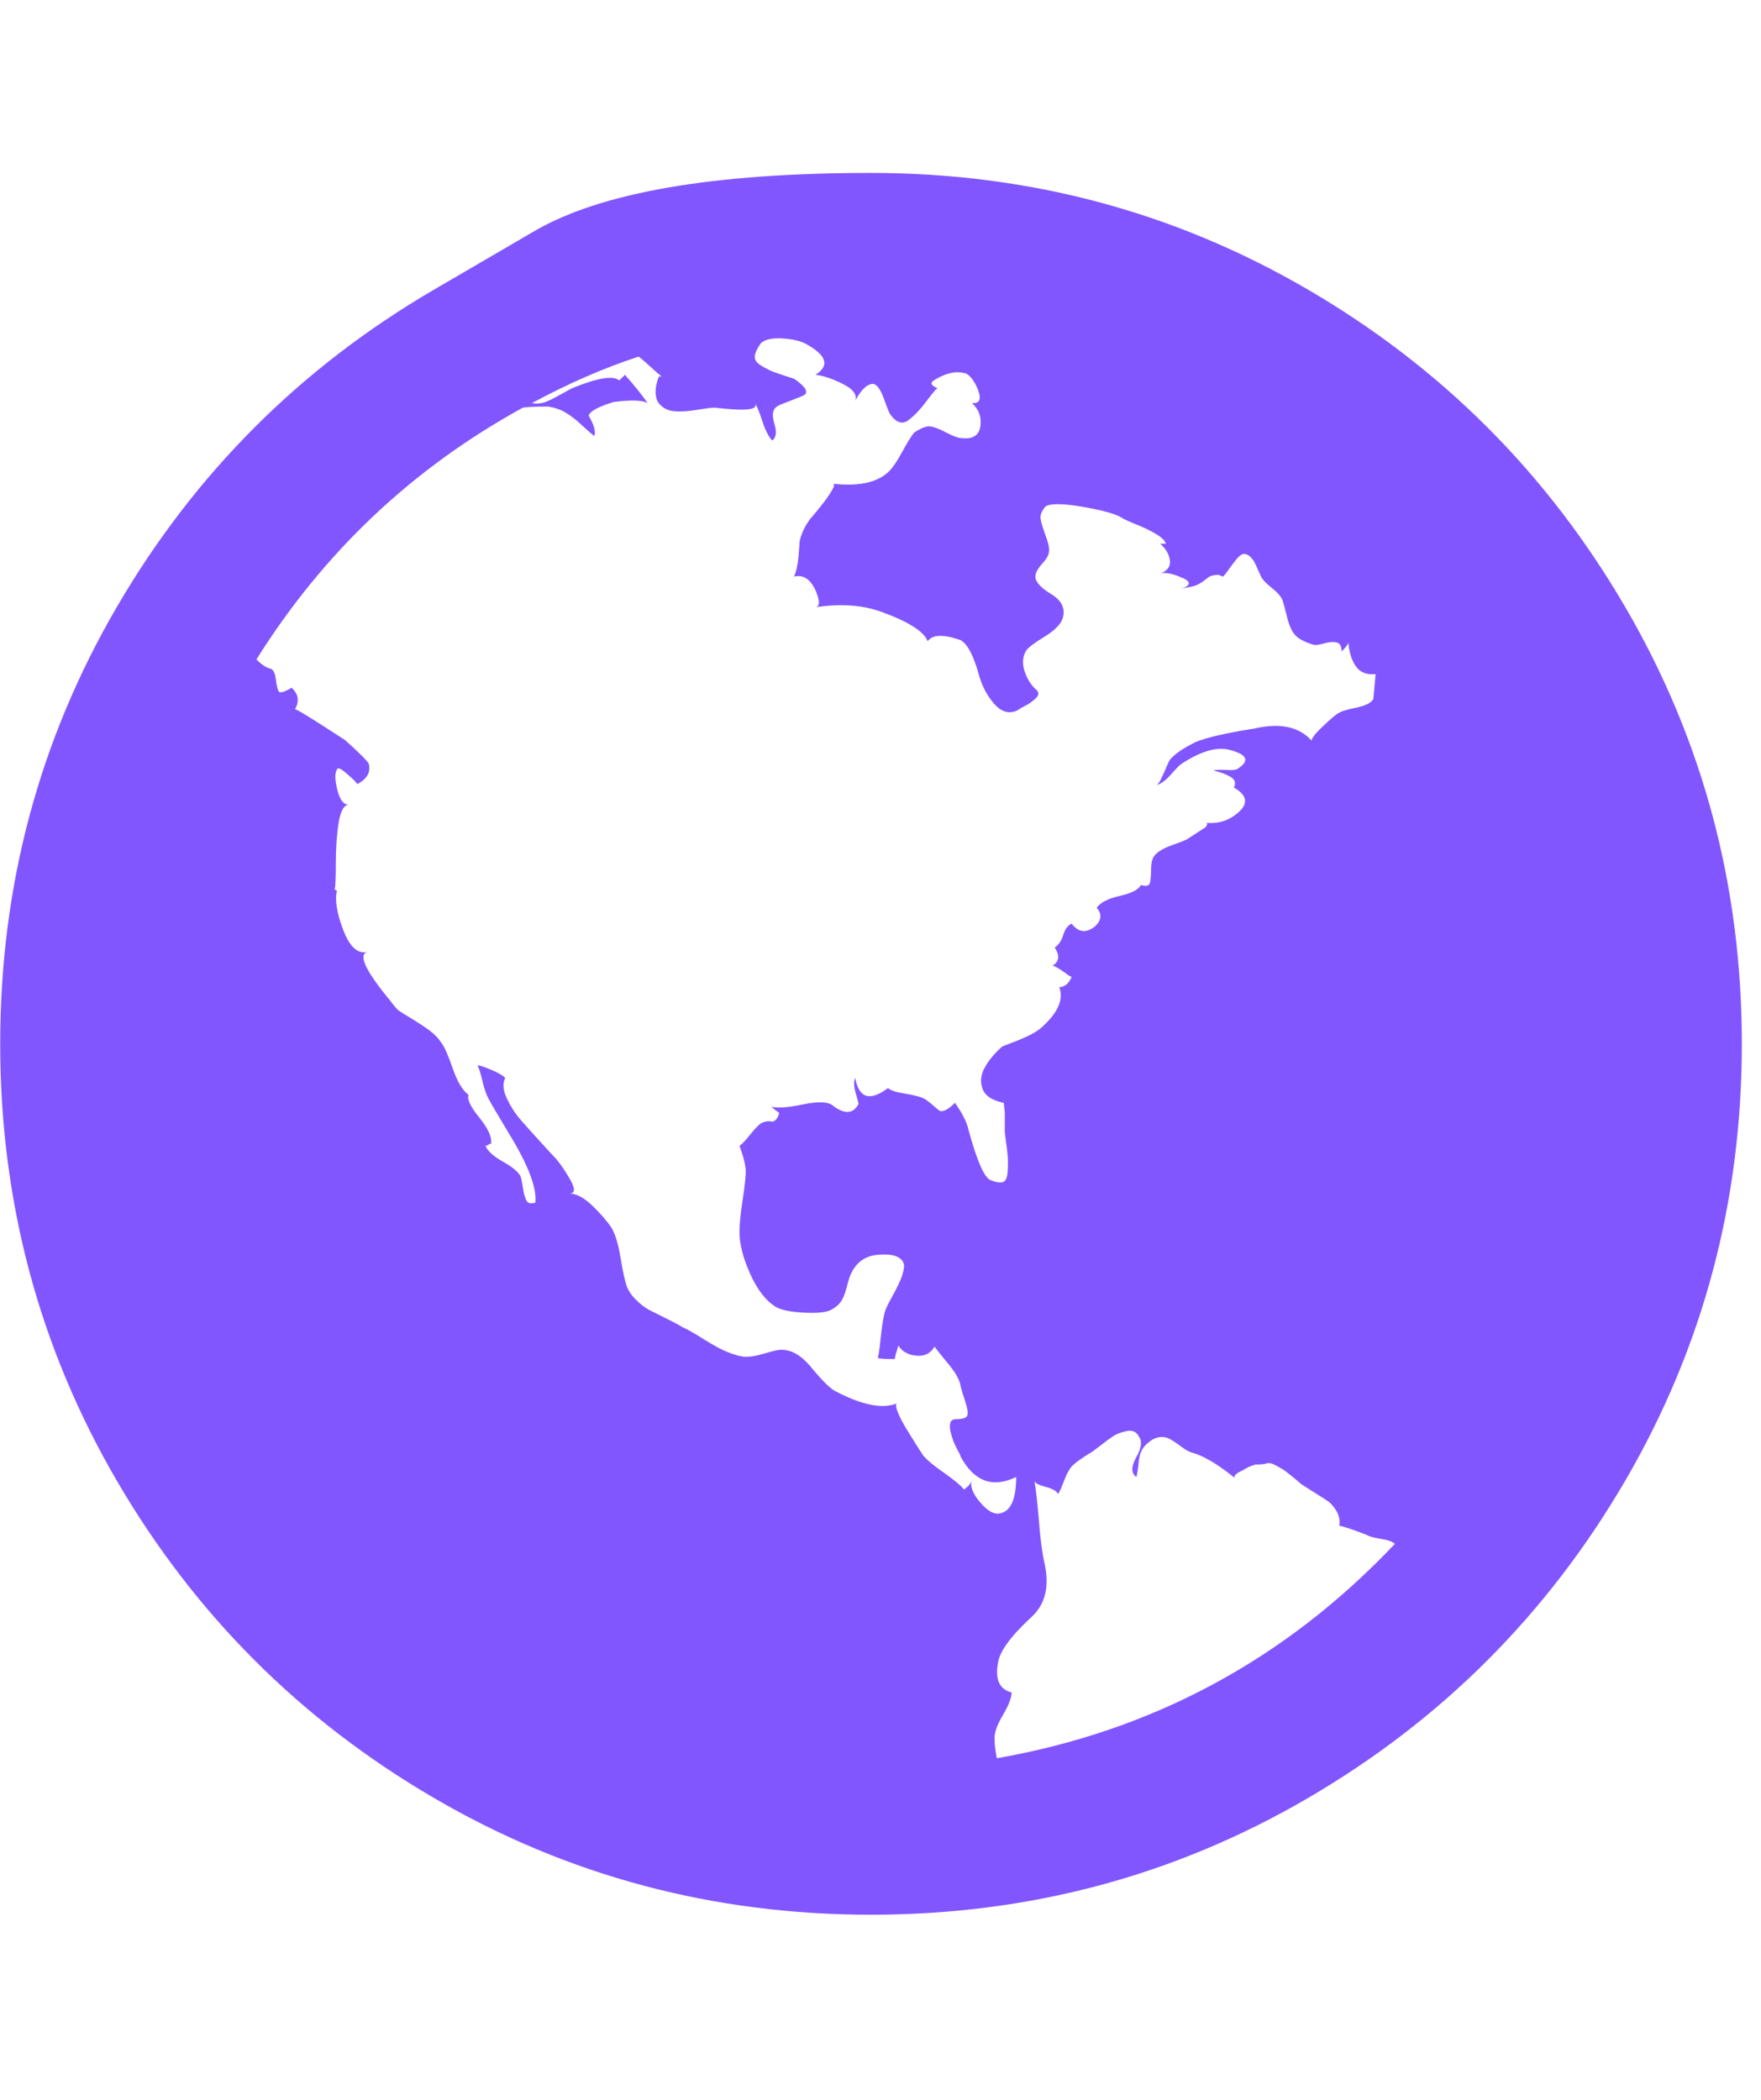 <svg width="26" height="31" viewBox="0 0 26 31" fill="none" xmlns="http://www.w3.org/2000/svg">
<g clip-path="url(#clip0_1_108)">
<path d="M6.406 4.277C6.406 4.277 6.899 3.99 7.884 3.415C8.869 2.84 10.527 2.553 12.86 2.553C15.193 2.553 17.344 3.128 19.314 4.277C21.284 5.427 22.843 6.987 23.993 8.957C25.142 10.926 25.717 13.078 25.717 15.41C25.717 17.743 25.142 19.894 23.993 21.864C22.843 23.834 21.284 25.393 19.314 26.543C17.344 27.693 15.193 28.267 12.86 28.267C10.527 28.267 8.376 27.693 6.406 26.543C4.436 25.393 2.877 23.834 1.727 21.864C0.578 19.894 0.003 17.743 0.003 15.41C0.003 13.078 0.578 10.926 1.727 8.957C2.877 6.987 4.436 5.427 6.406 4.277ZM17.447 11.275C17.425 11.286 17.372 11.339 17.288 11.434C17.204 11.529 17.129 11.582 17.062 11.593C17.084 11.593 17.11 11.565 17.137 11.509C17.165 11.454 17.193 11.392 17.221 11.325C17.249 11.258 17.268 11.219 17.28 11.208C17.347 11.13 17.469 11.046 17.648 10.957C17.804 10.89 18.094 10.823 18.518 10.756C18.898 10.667 19.183 10.728 19.372 10.94C19.35 10.918 19.403 10.845 19.531 10.723C19.66 10.6 19.741 10.533 19.774 10.522C19.808 10.499 19.891 10.474 20.025 10.447C20.159 10.419 20.243 10.377 20.276 10.321L20.31 9.953C20.176 9.964 20.078 9.925 20.017 9.835C19.955 9.746 19.919 9.629 19.908 9.484C19.908 9.506 19.875 9.551 19.808 9.618C19.808 9.54 19.782 9.495 19.732 9.484C19.682 9.473 19.618 9.478 19.54 9.501C19.462 9.523 19.411 9.528 19.389 9.517C19.277 9.484 19.194 9.442 19.138 9.392C19.082 9.342 19.038 9.249 19.004 9.116C18.971 8.982 18.948 8.898 18.937 8.864C18.915 8.809 18.862 8.747 18.778 8.68C18.694 8.613 18.641 8.558 18.619 8.513C18.608 8.491 18.594 8.46 18.577 8.421C18.56 8.382 18.544 8.345 18.527 8.312C18.51 8.278 18.488 8.248 18.46 8.22C18.432 8.192 18.401 8.178 18.368 8.178C18.334 8.178 18.295 8.206 18.251 8.262C18.206 8.318 18.164 8.373 18.125 8.429C18.086 8.485 18.061 8.513 18.05 8.513C18.016 8.491 17.983 8.482 17.949 8.488C17.916 8.493 17.891 8.499 17.874 8.505C17.857 8.51 17.832 8.527 17.799 8.555C17.765 8.583 17.737 8.602 17.715 8.613C17.681 8.636 17.634 8.652 17.573 8.664C17.511 8.675 17.464 8.686 17.43 8.697C17.598 8.641 17.592 8.58 17.414 8.513C17.302 8.468 17.213 8.451 17.146 8.463C17.246 8.418 17.288 8.351 17.271 8.262C17.255 8.172 17.207 8.094 17.129 8.027H17.213C17.201 7.983 17.154 7.935 17.07 7.885C16.987 7.835 16.889 7.787 16.777 7.743C16.666 7.698 16.593 7.665 16.56 7.642C16.471 7.587 16.281 7.534 15.991 7.483C15.7 7.433 15.516 7.43 15.438 7.475C15.382 7.542 15.357 7.6 15.363 7.651C15.368 7.701 15.391 7.779 15.43 7.885C15.469 7.991 15.488 8.061 15.488 8.094C15.499 8.161 15.469 8.234 15.396 8.312C15.324 8.39 15.287 8.457 15.287 8.513C15.287 8.591 15.366 8.677 15.522 8.772C15.678 8.867 15.734 8.987 15.689 9.132C15.656 9.222 15.566 9.311 15.421 9.4C15.276 9.489 15.187 9.556 15.153 9.601C15.098 9.69 15.089 9.794 15.128 9.911C15.168 10.028 15.226 10.12 15.304 10.187C15.326 10.209 15.335 10.232 15.329 10.254C15.324 10.276 15.304 10.301 15.271 10.329C15.237 10.357 15.207 10.38 15.179 10.396C15.151 10.413 15.114 10.432 15.07 10.455L15.02 10.488C14.897 10.544 14.782 10.511 14.676 10.388C14.57 10.265 14.495 10.12 14.45 9.953C14.372 9.674 14.283 9.506 14.183 9.45C13.926 9.361 13.764 9.367 13.697 9.467C13.641 9.322 13.412 9.177 13.011 9.032C12.732 8.931 12.408 8.909 12.04 8.965C12.107 8.954 12.107 8.87 12.04 8.714C11.962 8.546 11.855 8.479 11.722 8.513C11.755 8.446 11.777 8.348 11.789 8.22C11.8 8.092 11.805 8.016 11.805 7.994C11.839 7.849 11.906 7.72 12.006 7.609C12.017 7.598 12.056 7.55 12.123 7.467C12.19 7.383 12.243 7.308 12.282 7.241C12.322 7.174 12.324 7.14 12.291 7.14C12.681 7.185 12.96 7.123 13.128 6.956C13.184 6.9 13.248 6.805 13.32 6.671C13.393 6.537 13.451 6.443 13.496 6.387C13.597 6.32 13.675 6.289 13.73 6.295C13.786 6.3 13.867 6.331 13.973 6.387C14.079 6.443 14.16 6.47 14.216 6.47C14.372 6.482 14.459 6.42 14.476 6.286C14.492 6.152 14.45 6.041 14.35 5.951C14.484 5.963 14.501 5.868 14.4 5.667C14.355 5.589 14.311 5.539 14.266 5.516C14.132 5.472 13.982 5.499 13.814 5.6C13.725 5.645 13.736 5.689 13.848 5.734C13.837 5.723 13.784 5.781 13.689 5.91C13.594 6.038 13.502 6.136 13.412 6.203C13.323 6.27 13.234 6.242 13.145 6.119C13.133 6.108 13.103 6.032 13.053 5.893C13.002 5.753 12.949 5.678 12.893 5.667C12.804 5.667 12.715 5.751 12.626 5.918C12.659 5.829 12.598 5.745 12.441 5.667C12.285 5.589 12.151 5.544 12.04 5.533C12.252 5.399 12.207 5.248 11.906 5.081C11.828 5.036 11.713 5.008 11.563 4.997C11.412 4.986 11.303 5.008 11.236 5.064C11.18 5.142 11.15 5.207 11.144 5.257C11.139 5.307 11.166 5.352 11.228 5.391C11.289 5.43 11.348 5.46 11.403 5.483C11.459 5.505 11.524 5.527 11.596 5.55C11.669 5.572 11.716 5.589 11.738 5.6C11.895 5.712 11.939 5.79 11.872 5.834C11.85 5.845 11.803 5.865 11.73 5.893C11.657 5.921 11.593 5.946 11.537 5.968C11.482 5.991 11.448 6.013 11.437 6.035C11.403 6.08 11.403 6.158 11.437 6.27C11.47 6.381 11.459 6.459 11.403 6.504C11.348 6.448 11.297 6.35 11.253 6.211C11.208 6.071 11.169 5.979 11.136 5.935C11.214 6.035 11.074 6.069 10.717 6.035L10.55 6.018C10.505 6.018 10.416 6.03 10.282 6.052C10.148 6.074 10.034 6.08 9.939 6.069C9.844 6.058 9.768 6.013 9.713 5.935C9.668 5.845 9.668 5.734 9.713 5.6C9.724 5.555 9.746 5.544 9.78 5.566C9.735 5.533 9.674 5.48 9.595 5.407C9.517 5.335 9.462 5.287 9.428 5.265C8.915 5.433 8.39 5.661 7.854 5.951C7.921 5.963 7.988 5.957 8.055 5.935C8.111 5.912 8.184 5.876 8.273 5.826C8.362 5.776 8.418 5.745 8.44 5.734C8.82 5.578 9.054 5.539 9.143 5.617L9.227 5.533C9.383 5.712 9.495 5.851 9.562 5.951C9.484 5.907 9.316 5.901 9.06 5.935C8.837 6.002 8.714 6.069 8.691 6.136C8.77 6.27 8.798 6.37 8.775 6.437C8.731 6.404 8.666 6.348 8.583 6.27C8.499 6.191 8.418 6.13 8.34 6.085C8.262 6.041 8.178 6.013 8.089 6.002C7.91 6.002 7.787 6.007 7.721 6.018C6.091 6.911 4.78 8.15 3.786 9.735C3.864 9.813 3.931 9.858 3.987 9.869C4.032 9.88 4.06 9.93 4.071 10.02C4.082 10.109 4.096 10.17 4.113 10.204C4.13 10.237 4.194 10.22 4.305 10.153C4.406 10.243 4.423 10.349 4.356 10.472C4.367 10.46 4.612 10.611 5.092 10.924C5.304 11.113 5.421 11.23 5.444 11.275C5.477 11.398 5.421 11.498 5.276 11.576C5.265 11.554 5.215 11.504 5.126 11.426C5.036 11.348 4.986 11.325 4.975 11.359C4.941 11.415 4.944 11.518 4.983 11.669C5.022 11.819 5.081 11.889 5.159 11.878C5.081 11.878 5.028 11.967 5 12.146C4.972 12.324 4.958 12.522 4.958 12.74C4.958 12.958 4.953 13.089 4.941 13.133L4.975 13.15C4.941 13.284 4.972 13.477 5.067 13.728C5.162 13.979 5.282 14.088 5.427 14.054C5.282 14.088 5.393 14.328 5.762 14.774C5.829 14.863 5.873 14.914 5.896 14.925C5.929 14.947 5.996 14.989 6.097 15.05C6.197 15.112 6.281 15.167 6.348 15.218C6.415 15.268 6.471 15.326 6.515 15.393C6.56 15.449 6.616 15.575 6.683 15.77C6.75 15.965 6.828 16.097 6.917 16.163C6.895 16.23 6.948 16.342 7.076 16.498C7.204 16.655 7.263 16.783 7.252 16.883C7.241 16.883 7.227 16.889 7.21 16.9C7.193 16.911 7.179 16.917 7.168 16.917C7.202 16.995 7.288 17.073 7.428 17.151C7.567 17.229 7.654 17.302 7.687 17.369C7.698 17.402 7.709 17.458 7.721 17.536C7.732 17.614 7.748 17.676 7.771 17.721C7.793 17.765 7.838 17.776 7.905 17.754C7.927 17.531 7.793 17.185 7.503 16.716C7.335 16.437 7.241 16.275 7.218 16.23C7.185 16.175 7.154 16.088 7.126 15.971C7.098 15.854 7.073 15.773 7.051 15.728C7.073 15.728 7.107 15.737 7.151 15.753C7.196 15.77 7.243 15.79 7.294 15.812C7.344 15.834 7.386 15.857 7.419 15.879C7.453 15.901 7.464 15.918 7.453 15.929C7.419 16.007 7.43 16.105 7.486 16.222C7.542 16.339 7.609 16.443 7.687 16.532C7.765 16.621 7.86 16.727 7.972 16.85C8.083 16.973 8.15 17.045 8.173 17.068C8.239 17.134 8.318 17.243 8.407 17.394C8.496 17.545 8.496 17.62 8.407 17.62C8.507 17.62 8.619 17.679 8.742 17.796C8.864 17.913 8.959 18.022 9.026 18.122C9.082 18.212 9.127 18.357 9.16 18.558C9.194 18.758 9.222 18.892 9.244 18.959C9.266 19.037 9.314 19.113 9.386 19.185C9.459 19.258 9.529 19.311 9.595 19.344C9.662 19.378 9.752 19.422 9.863 19.478C9.975 19.534 10.047 19.573 10.081 19.596C10.137 19.618 10.24 19.676 10.391 19.771C10.541 19.866 10.661 19.93 10.751 19.964C10.862 20.008 10.951 20.031 11.018 20.031C11.085 20.031 11.166 20.017 11.261 19.989C11.356 19.961 11.431 19.941 11.487 19.93C11.655 19.908 11.816 19.992 11.973 20.181C12.129 20.371 12.246 20.488 12.324 20.533C12.726 20.745 13.033 20.806 13.245 20.717C13.223 20.728 13.226 20.77 13.253 20.843C13.281 20.915 13.326 21.002 13.387 21.102C13.449 21.203 13.499 21.284 13.538 21.345C13.577 21.406 13.608 21.454 13.63 21.487C13.686 21.554 13.786 21.638 13.931 21.738C14.076 21.839 14.177 21.922 14.233 21.989C14.3 21.945 14.339 21.895 14.35 21.839C14.316 21.928 14.355 22.04 14.467 22.174C14.579 22.308 14.679 22.363 14.768 22.341C14.925 22.308 15.003 22.129 15.003 21.805C14.657 21.973 14.383 21.872 14.183 21.504C14.183 21.493 14.169 21.462 14.141 21.412C14.113 21.362 14.091 21.314 14.074 21.27C14.057 21.225 14.043 21.177 14.032 21.127C14.021 21.077 14.021 21.035 14.032 21.002C14.043 20.968 14.071 20.951 14.116 20.951C14.216 20.951 14.272 20.932 14.283 20.893C14.294 20.854 14.283 20.784 14.249 20.684C14.216 20.583 14.194 20.511 14.183 20.466C14.171 20.377 14.11 20.265 13.998 20.131C13.887 19.997 13.82 19.913 13.797 19.88C13.742 19.98 13.652 20.025 13.53 20.014C13.407 20.003 13.318 19.953 13.262 19.863C13.262 19.875 13.253 19.905 13.237 19.955C13.22 20.006 13.212 20.042 13.212 20.064C13.066 20.064 12.983 20.059 12.96 20.047C12.972 20.014 12.986 19.916 13.002 19.755C13.019 19.593 13.039 19.467 13.061 19.378C13.072 19.333 13.103 19.266 13.153 19.177C13.203 19.088 13.245 19.007 13.278 18.934C13.312 18.862 13.334 18.792 13.345 18.725C13.357 18.658 13.332 18.605 13.27 18.566C13.209 18.527 13.111 18.513 12.977 18.524C12.765 18.535 12.62 18.647 12.542 18.859C12.531 18.892 12.514 18.951 12.492 19.035C12.469 19.118 12.441 19.183 12.408 19.227C12.374 19.272 12.324 19.311 12.257 19.344C12.179 19.378 12.045 19.389 11.855 19.378C11.666 19.367 11.532 19.339 11.454 19.294C11.309 19.205 11.183 19.043 11.077 18.809C10.971 18.574 10.918 18.368 10.918 18.189C10.918 18.078 10.932 17.93 10.96 17.746C10.988 17.561 11.005 17.422 11.01 17.327C11.016 17.232 10.985 17.096 10.918 16.917C10.951 16.895 11.002 16.842 11.069 16.758C11.136 16.674 11.191 16.616 11.236 16.582C11.258 16.571 11.284 16.562 11.312 16.557C11.339 16.551 11.364 16.551 11.387 16.557C11.409 16.562 11.431 16.554 11.454 16.532C11.476 16.509 11.493 16.476 11.504 16.431C11.493 16.42 11.47 16.404 11.437 16.381C11.403 16.348 11.381 16.331 11.37 16.331C11.448 16.364 11.607 16.356 11.847 16.306C12.087 16.256 12.241 16.264 12.308 16.331C12.475 16.454 12.598 16.443 12.676 16.297C12.676 16.286 12.662 16.233 12.634 16.138C12.606 16.044 12.603 15.968 12.626 15.912C12.681 16.214 12.843 16.264 13.111 16.063C13.145 16.097 13.231 16.125 13.371 16.147C13.51 16.169 13.608 16.197 13.664 16.23C13.697 16.253 13.736 16.284 13.781 16.323C13.825 16.362 13.856 16.387 13.873 16.398C13.89 16.409 13.918 16.406 13.957 16.39C13.996 16.373 14.043 16.337 14.099 16.281C14.21 16.437 14.277 16.571 14.3 16.683C14.422 17.129 14.528 17.375 14.618 17.419C14.696 17.453 14.757 17.464 14.802 17.453C14.847 17.441 14.872 17.388 14.877 17.294C14.883 17.199 14.883 17.121 14.877 17.059C14.872 16.998 14.863 16.928 14.852 16.85L14.835 16.716C14.835 16.616 14.835 16.515 14.835 16.415L14.819 16.281C14.651 16.247 14.548 16.18 14.509 16.08C14.47 15.979 14.478 15.876 14.534 15.77C14.59 15.664 14.674 15.561 14.785 15.46C14.796 15.449 14.841 15.43 14.919 15.402C14.997 15.374 15.084 15.338 15.179 15.293C15.274 15.248 15.343 15.204 15.388 15.159C15.622 14.947 15.706 14.752 15.639 14.573C15.717 14.573 15.778 14.523 15.823 14.422C15.812 14.422 15.784 14.406 15.739 14.372C15.695 14.339 15.653 14.311 15.614 14.289C15.575 14.266 15.55 14.255 15.539 14.255C15.639 14.199 15.65 14.11 15.572 13.987C15.628 13.954 15.67 13.892 15.698 13.803C15.726 13.714 15.767 13.658 15.823 13.636C15.924 13.77 16.041 13.781 16.175 13.669C16.264 13.58 16.27 13.491 16.192 13.401C16.247 13.323 16.362 13.264 16.535 13.226C16.708 13.186 16.811 13.133 16.844 13.066C16.922 13.089 16.967 13.078 16.978 13.033C16.989 12.988 16.995 12.921 16.995 12.832C16.995 12.743 17.012 12.676 17.045 12.631C17.09 12.575 17.174 12.525 17.296 12.48C17.419 12.436 17.492 12.408 17.514 12.397L17.799 12.213C17.832 12.168 17.832 12.146 17.799 12.146C18 12.168 18.172 12.107 18.318 11.961C18.429 11.839 18.396 11.727 18.217 11.627C18.251 11.56 18.234 11.507 18.167 11.468C18.1 11.429 18.016 11.398 17.916 11.376C17.949 11.364 18.014 11.362 18.108 11.367C18.203 11.373 18.262 11.364 18.284 11.342C18.451 11.23 18.413 11.141 18.167 11.074C17.977 11.018 17.737 11.085 17.447 11.275ZM14.718 25.957C17.017 25.555 18.976 24.501 20.594 22.793C20.561 22.759 20.491 22.734 20.385 22.718C20.279 22.701 20.209 22.681 20.176 22.659C19.975 22.581 19.841 22.536 19.774 22.525C19.785 22.447 19.771 22.375 19.732 22.308C19.693 22.241 19.648 22.19 19.598 22.157C19.548 22.123 19.478 22.079 19.389 22.023C19.3 21.967 19.238 21.928 19.205 21.906C19.183 21.883 19.143 21.85 19.088 21.805C19.032 21.761 18.993 21.73 18.971 21.713C18.948 21.697 18.906 21.671 18.845 21.638C18.784 21.604 18.736 21.593 18.703 21.604C18.669 21.616 18.613 21.621 18.535 21.621L18.485 21.638C18.451 21.649 18.421 21.663 18.393 21.68C18.365 21.697 18.334 21.713 18.301 21.73C18.267 21.747 18.245 21.763 18.234 21.78C18.223 21.797 18.223 21.811 18.234 21.822C18 21.632 17.799 21.509 17.631 21.454C17.575 21.443 17.514 21.412 17.447 21.362C17.38 21.311 17.322 21.272 17.271 21.244C17.221 21.217 17.165 21.208 17.104 21.219C17.043 21.23 16.978 21.27 16.911 21.337C16.855 21.392 16.822 21.476 16.811 21.588C16.8 21.699 16.789 21.772 16.777 21.805C16.699 21.75 16.699 21.652 16.777 21.512C16.855 21.373 16.867 21.27 16.811 21.203C16.777 21.136 16.719 21.11 16.635 21.127C16.551 21.144 16.485 21.169 16.434 21.203C16.384 21.236 16.32 21.284 16.242 21.345C16.164 21.406 16.113 21.443 16.091 21.454C16.069 21.465 16.021 21.496 15.949 21.546C15.876 21.596 15.829 21.638 15.806 21.671C15.773 21.716 15.739 21.783 15.706 21.872C15.672 21.962 15.645 22.023 15.622 22.056C15.6 22.012 15.536 21.976 15.43 21.948C15.324 21.92 15.271 21.889 15.271 21.855C15.293 21.967 15.315 22.162 15.338 22.441C15.36 22.721 15.388 22.933 15.421 23.078C15.499 23.424 15.433 23.691 15.22 23.881C14.919 24.16 14.757 24.383 14.735 24.551C14.69 24.796 14.757 24.941 14.936 24.986C14.936 25.064 14.891 25.179 14.802 25.329C14.713 25.48 14.674 25.6 14.685 25.689C14.685 25.756 14.696 25.846 14.718 25.957Z" fill="#8256FF"/>
</g>
<defs>
<clipPath id="clip0_1_108">
<rect width="25.72" height="30" fill="white" transform="matrix(1 0 0 -1 0 30.41)"/>
</clipPath>
</defs>
</svg>
